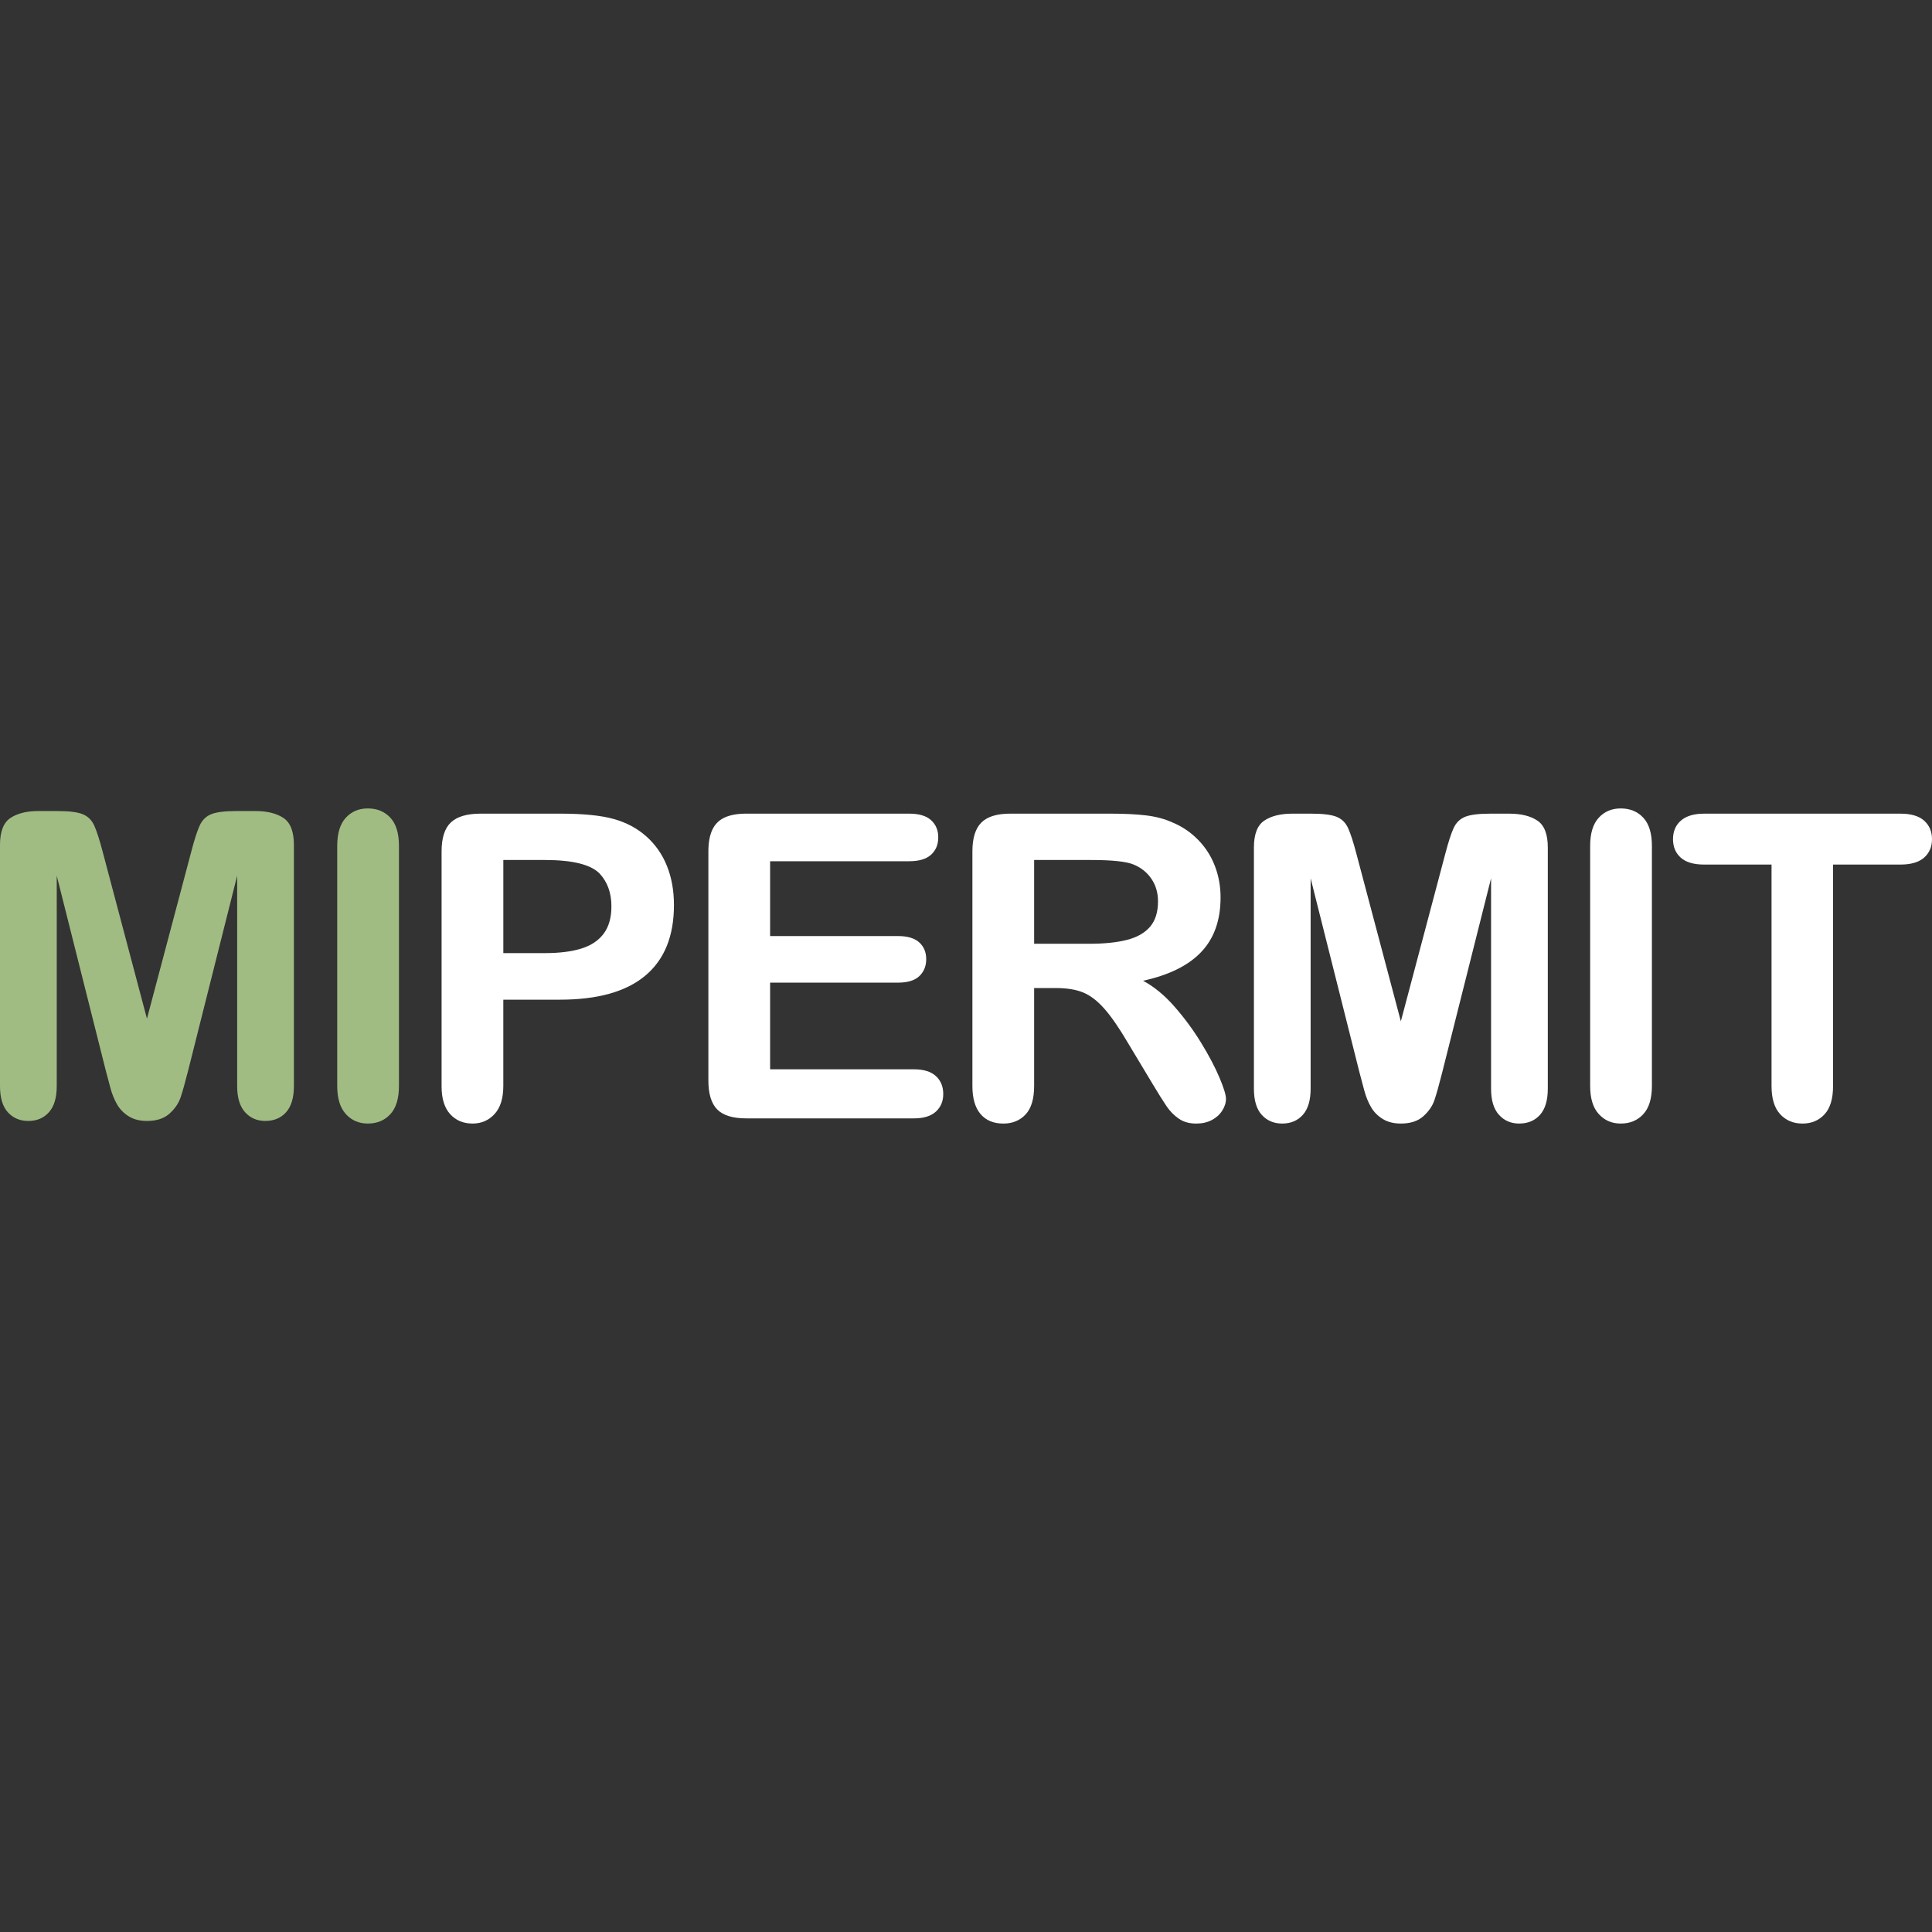 <?xml version="1.0" encoding="iso-8859-1"?>
<!-- Generator: Adobe Illustrator 27.8.1, SVG Export Plug-In . SVG Version: 6.00 Build 0)  -->
<svg version="1.1" id="Layer_1" xmlns="http://www.w3.org/2000/svg" xmlns:xlink="http://www.w3.org/1999/xlink" x="0px" y="0px"
	 viewBox="0 0 128 128" style="enable-background:new 0 0 128 128;" xml:space="preserve">
<rect x="0" y="0" width="128" height="128" fill="#333333" stroke="none"/>
<path id="shapePath1" style="fill:#A0BC83;" d="M6.996,70.879L3.759,58.017v13.936c0,0.771-0.172,1.35-0.516,1.735
	c-0.344,0.386-0.801,0.578-1.37,0.578c-0.551,0-1.001-0.191-1.35-0.572C0.174,73.314,0,72.733,0,71.953V55.978
	c0-0.881,0.23-1.476,0.689-1.783c0.459-0.308,1.079-0.461,1.859-0.461h1.267c0.762,0,1.315,0.069,1.659,0.207
	c0.344,0.138,0.599,0.386,0.764,0.744c0.165,0.358,0.353,0.941,0.565,1.749l2.933,11.058l2.933-11.058
	c0.211-0.808,0.399-1.391,0.565-1.749c0.165-0.358,0.42-0.606,0.764-0.744c0.344-0.138,0.897-0.207,1.659-0.207h1.267
	c0.78,0,1.4,0.154,1.859,0.461c0.459,0.308,0.689,0.902,0.689,1.783v15.974c0,0.771-0.172,1.35-0.516,1.735
	c-0.344,0.386-0.806,0.578-1.384,0.578c-0.542,0-0.987-0.193-1.336-0.578c-0.349-0.386-0.523-0.964-0.523-1.735V58.017
	l-3.236,12.862c-0.211,0.835-0.383,1.448-0.516,1.838c-0.133,0.39-0.379,0.746-0.737,1.067c-0.358,0.321-0.854,0.482-1.487,0.482
	c-0.477,0-0.881-0.103-1.212-0.31c-0.331-0.207-0.588-0.471-0.771-0.792c-0.184-0.321-0.328-0.677-0.434-1.067
	C7.214,71.707,7.106,71.301,6.996,70.879z"/>
<path id="shapePath2" style="fill:#A0BC83;" d="M22.342,71.946V56.04c0-0.826,0.188-1.446,0.565-1.859
	c0.376-0.413,0.863-0.62,1.46-0.62c0.615,0,1.113,0.204,1.494,0.613c0.381,0.409,0.571,1.031,0.571,1.866v15.905
	c0,0.835-0.19,1.46-0.571,1.873c-0.381,0.413-0.879,0.62-1.494,0.62c-0.588,0-1.072-0.209-1.453-0.627
	C22.533,73.394,22.342,72.772,22.342,71.946z"/>
<path id="shapePath3" style="fill:#FFFFFF;" d="M37.092,66.231h-3.746v5.715c0,0.817-0.193,1.437-0.578,1.859
	c-0.386,0.422-0.872,0.633-1.46,0.633c-0.615,0-1.111-0.209-1.487-0.627c-0.377-0.418-0.565-1.031-0.565-1.838V56.412
	c0-0.9,0.206-1.542,0.62-1.928c0.413-0.386,1.069-0.578,1.969-0.578h5.247c1.551,0,2.745,0.119,3.58,0.358
	c0.826,0.23,1.54,0.611,2.141,1.143s1.058,1.184,1.37,1.955c0.312,0.771,0.468,1.639,0.468,2.603c0,2.056-0.633,3.615-1.9,4.675
	C41.485,65.701,39.599,66.231,37.092,66.231 M36.101,56.977h-2.754v6.169h2.754c0.964,0,1.77-0.101,2.417-0.303
	c0.647-0.202,1.141-0.532,1.481-0.991c0.34-0.459,0.509-1.06,0.509-1.804c0-0.891-0.262-1.616-0.785-2.176
	C39.135,57.275,37.928,56.977,36.101,56.977z"/>
<path id="shapePath4" style="fill:#FFFFFF;" d="M60.235,57.059h-9.213v4.958h8.483c0.624,0,1.09,0.14,1.398,0.42
	c0.307,0.28,0.461,0.65,0.461,1.109c0,0.459-0.151,0.833-0.454,1.122c-0.303,0.289-0.771,0.434-1.405,0.434h-8.483v5.742h9.529
	c0.643,0,1.127,0.149,1.453,0.448c0.326,0.298,0.489,0.695,0.489,1.191c0,0.477-0.163,0.865-0.489,1.164
	c-0.326,0.298-0.81,0.448-1.453,0.448H49.438c-0.89,0-1.531-0.197-1.921-0.592c-0.39-0.395-0.585-1.033-0.585-1.914V56.412
	c0-0.588,0.087-1.067,0.262-1.439c0.175-0.372,0.448-0.643,0.819-0.812c0.372-0.17,0.847-0.255,1.425-0.255h10.796
	c0.652,0,1.136,0.145,1.453,0.434s0.475,0.668,0.475,1.136c0,0.477-0.158,0.861-0.475,1.15S60.887,57.059,60.235,57.059z"/>
<path id="shapePath5" style="fill:#FFFFFF;" d="M69.946,65.46h-1.432v6.486c0,0.854-0.188,1.483-0.565,1.887
	c-0.376,0.404-0.868,0.606-1.473,0.606c-0.652,0-1.157-0.211-1.515-0.633c-0.358-0.422-0.537-1.042-0.537-1.859V56.412
	c0-0.881,0.197-1.519,0.592-1.914c0.395-0.395,1.033-0.592,1.914-0.592h6.651c0.918,0,1.703,0.039,2.355,0.117
	c0.652,0.078,1.239,0.236,1.763,0.475c0.633,0.266,1.194,0.647,1.68,1.143c0.486,0.496,0.856,1.072,1.108,1.728
	c0.253,0.656,0.379,1.352,0.379,2.086c0,1.506-0.424,2.708-1.274,3.608c-0.849,0.9-2.137,1.538-3.863,1.914
	c0.725,0.386,1.419,0.955,2.079,1.708c0.661,0.753,1.251,1.554,1.77,2.403c0.519,0.849,0.923,1.616,1.212,2.3
	c0.289,0.684,0.434,1.154,0.434,1.412c0,0.266-0.085,0.53-0.255,0.792c-0.17,0.262-0.402,0.468-0.695,0.62
	c-0.294,0.151-0.633,0.227-1.019,0.227c-0.459,0-0.844-0.108-1.157-0.324s-0.581-0.489-0.806-0.819
	c-0.225-0.331-0.53-0.817-0.916-1.46l-1.639-2.727c-0.588-1.001-1.113-1.763-1.577-2.286c-0.464-0.523-0.934-0.881-1.412-1.074
	S70.671,65.46,69.946,65.46 M72.287,56.977h-3.773v5.55h3.663c0.982,0,1.808-0.085,2.479-0.255c0.67-0.17,1.182-0.459,1.535-0.868
	c0.353-0.409,0.53-0.971,0.53-1.687c0-0.56-0.142-1.053-0.427-1.48c-0.285-0.427-0.679-0.746-1.184-0.957
	C74.633,57.078,73.692,56.977,72.287,56.977z"/>
<path id="shapePath6" style="fill:#FFFFFF;" d="M90.069,71.051l-3.236-12.862v13.936c0,0.771-0.172,1.35-0.516,1.735
	c-0.344,0.386-0.801,0.578-1.37,0.578c-0.551,0-1.001-0.191-1.349-0.571c-0.349-0.381-0.523-0.962-0.523-1.742V56.151
	c0-0.881,0.23-1.476,0.688-1.783c0.459-0.308,1.079-0.461,1.859-0.461h1.267c0.762,0,1.315,0.069,1.659,0.207
	c0.344,0.138,0.599,0.386,0.764,0.744c0.165,0.358,0.353,0.941,0.565,1.749l2.933,11.058l2.933-11.058
	c0.211-0.808,0.399-1.391,0.565-1.749c0.165-0.358,0.42-0.606,0.764-0.744c0.344-0.138,0.897-0.207,1.659-0.207h1.267
	c0.78,0,1.4,0.154,1.859,0.461c0.459,0.308,0.689,0.902,0.689,1.783v15.974c0,0.771-0.172,1.35-0.516,1.735
	c-0.344,0.386-0.806,0.578-1.384,0.578c-0.541,0-0.987-0.193-1.336-0.578c-0.349-0.386-0.523-0.964-0.523-1.735V58.189L95.55,71.051
	c-0.211,0.835-0.383,1.448-0.516,1.838c-0.133,0.39-0.379,0.746-0.737,1.067c-0.358,0.321-0.854,0.482-1.487,0.482
	c-0.477,0-0.881-0.103-1.212-0.31s-0.587-0.471-0.771-0.792c-0.184-0.321-0.328-0.677-0.434-1.067
	C90.287,71.879,90.179,71.473,90.069,71.051z"/>
<path id="shapePath7" style="fill:#FFFFFF;" d="M105.352,71.946V56.04c0-0.826,0.188-1.446,0.565-1.859
	c0.376-0.413,0.863-0.62,1.46-0.62c0.615,0,1.113,0.204,1.494,0.613c0.381,0.409,0.572,1.031,0.572,1.866v15.905
	c0,0.835-0.191,1.46-0.572,1.873c-0.381,0.413-0.879,0.62-1.494,0.62c-0.588,0-1.072-0.209-1.453-0.627
	C105.542,73.394,105.352,72.772,105.352,71.946z"/>
<path id="shapePath8" style="fill:#FFFFFF;" d="M125.907,57.28h-4.462v14.666c0,0.845-0.188,1.471-0.565,1.88
	c-0.377,0.409-0.863,0.613-1.46,0.613c-0.606,0-1.099-0.207-1.48-0.62c-0.381-0.413-0.571-1.037-0.571-1.873V57.28h-4.462
	c-0.698,0-1.216-0.154-1.556-0.461c-0.34-0.308-0.51-0.714-0.51-1.219c0-0.523,0.177-0.936,0.53-1.239
	c0.353-0.303,0.865-0.454,1.535-0.454h13c0.707,0,1.232,0.156,1.577,0.468C127.828,54.686,128,55.095,128,55.6
	c0,0.505-0.175,0.911-0.523,1.219C127.128,57.126,126.605,57.28,125.907,57.28z"/>
</svg>
